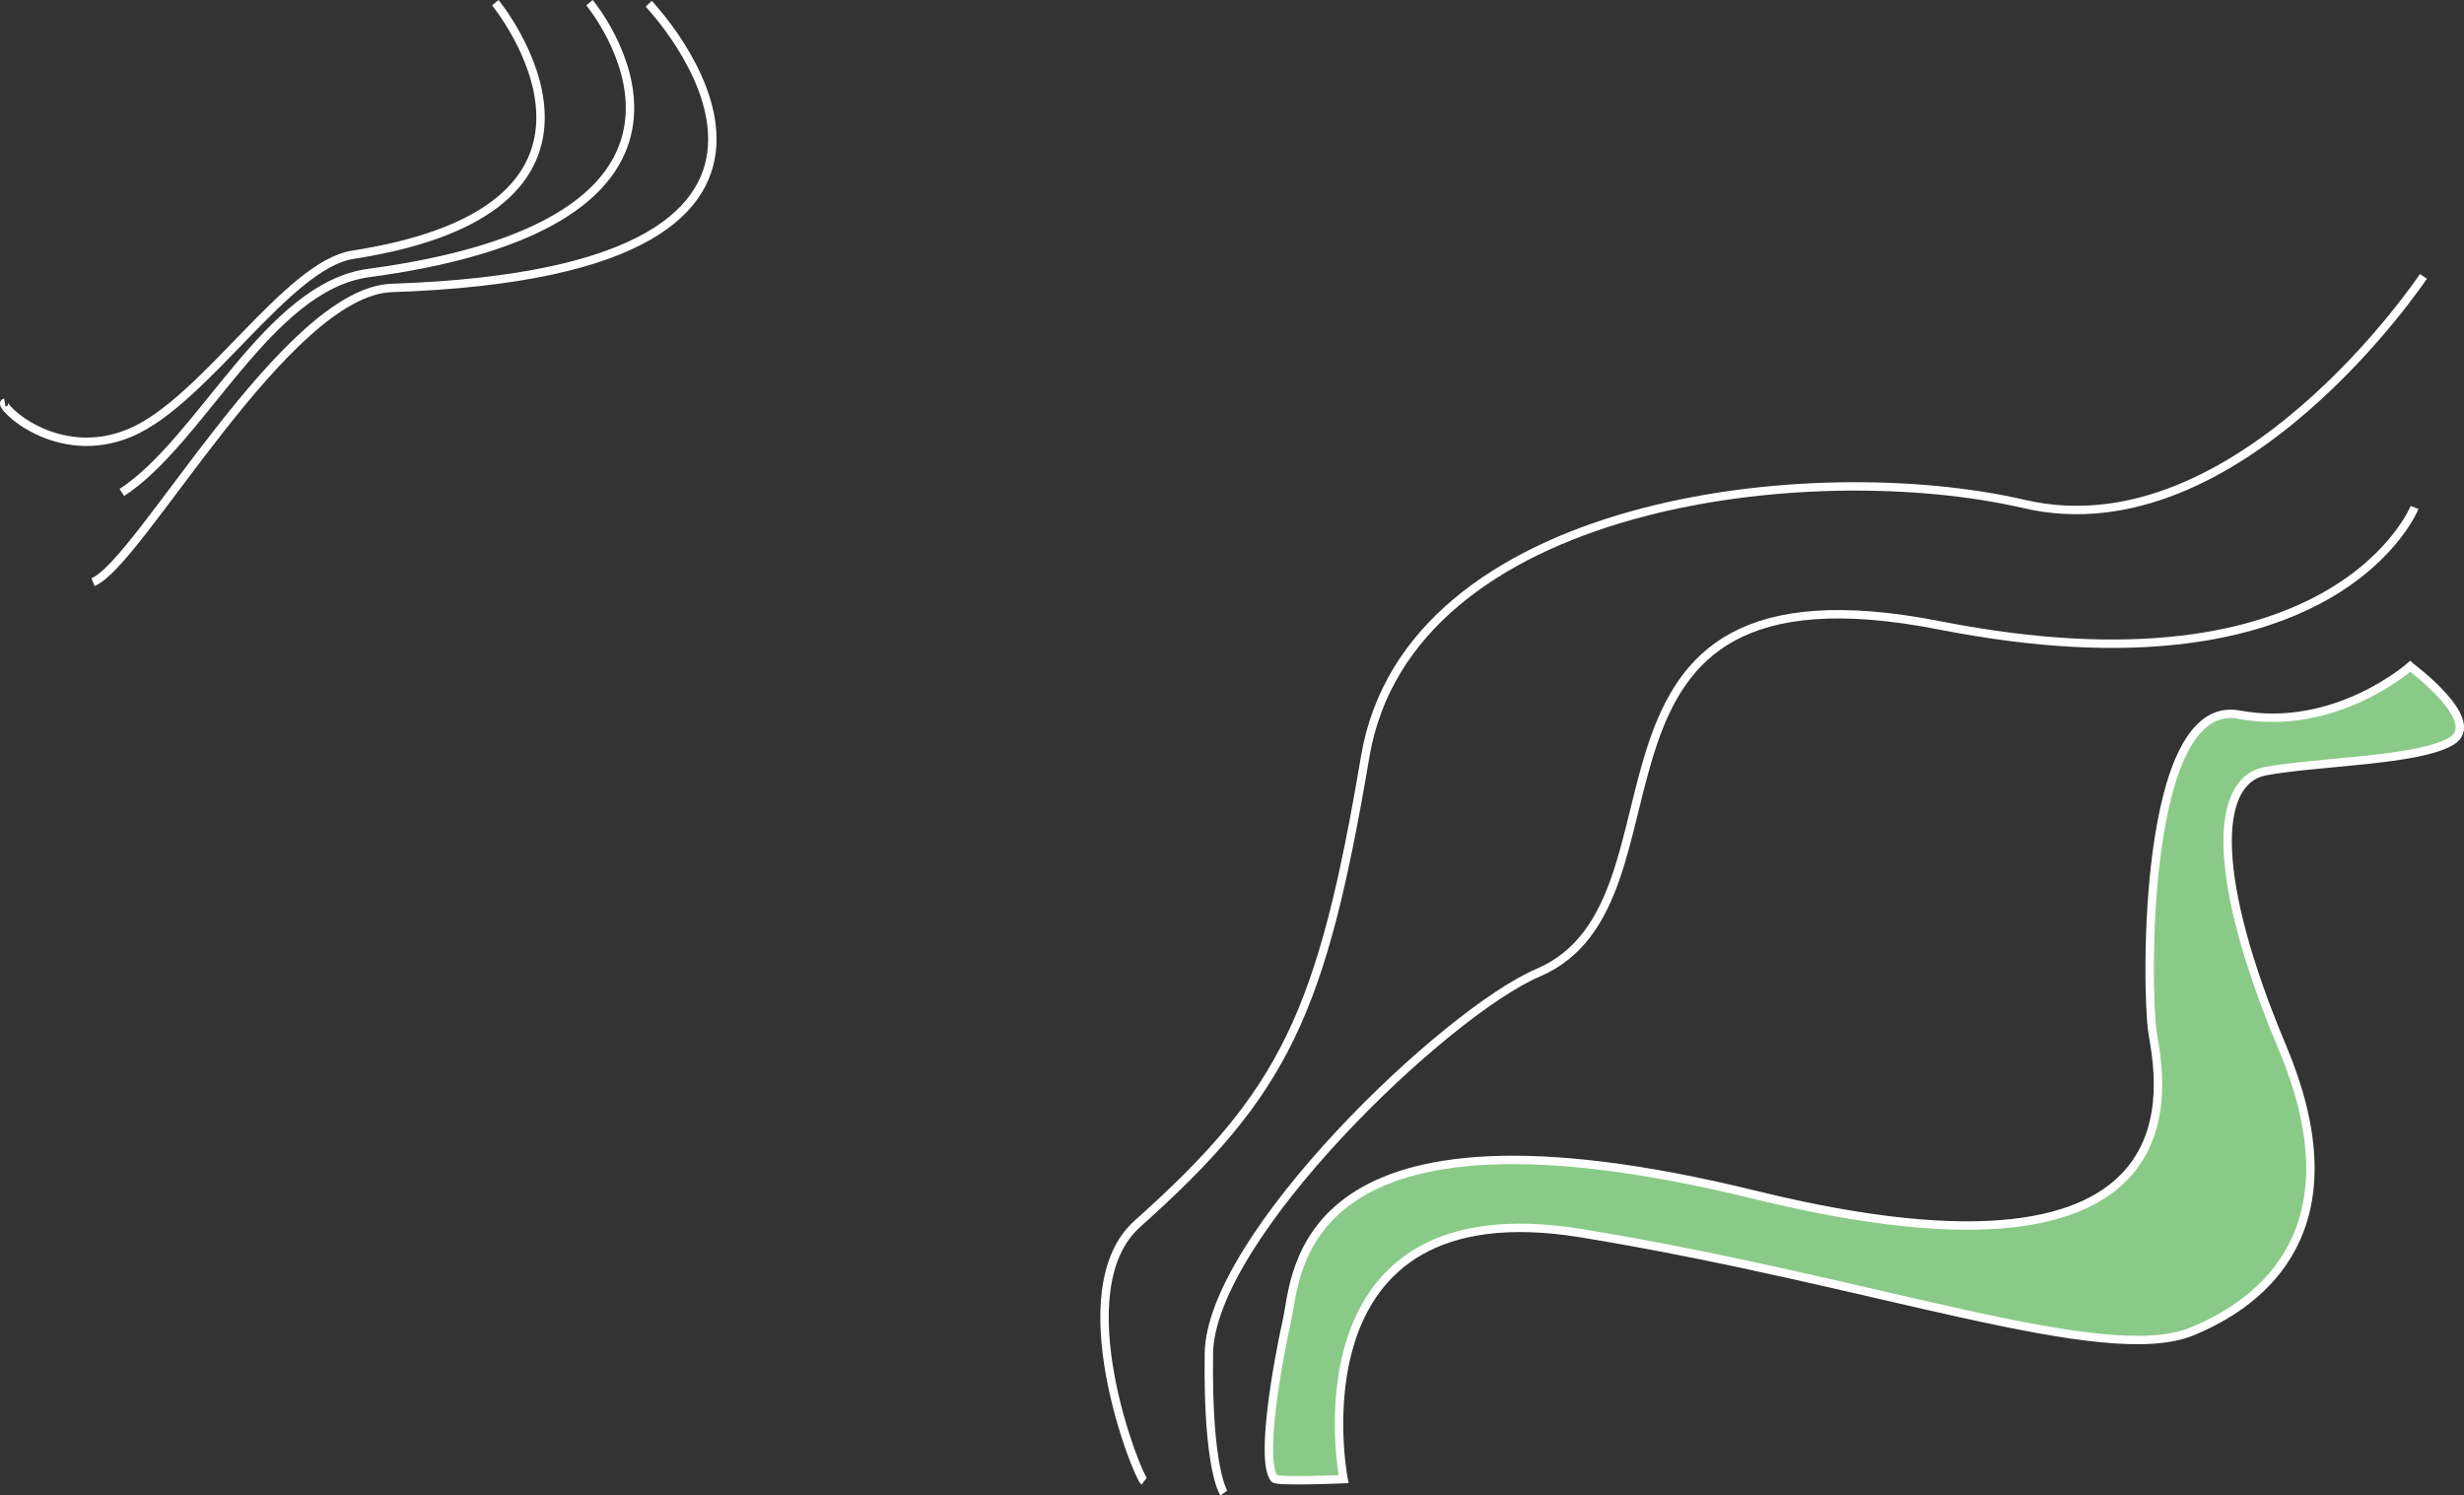 <?xml version="1.0" encoding="UTF-8"?>
<svg id="Layer_1" data-name="Layer 1" xmlns="http://www.w3.org/2000/svg" viewBox="0 0 293.22 177.98">
  <rect x="0" y="0" width="293.22" height="177.98" fill="#333333" stroke="none"/>
  <defs>
    <style>
      .cls-1 {
        fill: none;
      }

      .cls-1, .cls-2 {
        fill-rule: evenodd;
        stroke: #fff;
        stroke-miterlimit: 10;
      }

      .cls-2 {
        fill: #8aca88;
      }
    </style>
  </defs>
  <path class="cls-1" d="m77.2.45s30.39,31.77-30.59,33.82c-12.59.42-30.02,32.81-35.54,35.01"/>
  <path class="cls-1" d="m58.94.32s19.95,24.27-16.95,30c-7.83,1.22-17.58,17.38-26.44,21.16-8.86,3.78-15.93-3.39-14.97-3.56"/>
  <path class="cls-2" d="m286.81,79.31s-8.89,7.89-20.37,5.74c-11.48-2.15-11.07,32.62-10.29,37.78s7.45,32.82-47.27,19.38-54.53,9.48-55.71,14.84c-1.19,5.35-3.22,16.83-1.52,18.92.33.41,8.24.07,8.24.07,0,0-6.87-35.02,28.29-29.27s62.26,16.01,72.73,11.67c10.46-4.34,19-14.06,10.68-33.82-8.32-19.76-8.28-31.67-1.98-32.84,6.3-1.17,18.11-1.21,22.09-3.56s-4.88-8.9-4.88-8.9Z"/>
  <path class="cls-1" d="m287.34,60.39s-9.27,23.32-56.51,14.04c-47.23-9.27-27.82,32.82-47.8,41.34-11.01,4.7-38.97,31.44-39.17,45.3-.19,13.86,1.78,16.62,1.78,16.62"/>
  <path class="cls-1" d="m288.39,32.89s-21.98,33.01-47.47,27.1c-25.5-5.91-73.31-.41-78.46,30.07-5.15,30.48-9.55,39.93-27.1,55.58-8.88,7.93-.01,30.06.79,30.66"/>
  <path class="cls-1" d="m70.15.32s21.5,25.73-26.31,32.18c-11.95,1.61-19.85,19.95-29.34,26.11"/>
</svg>